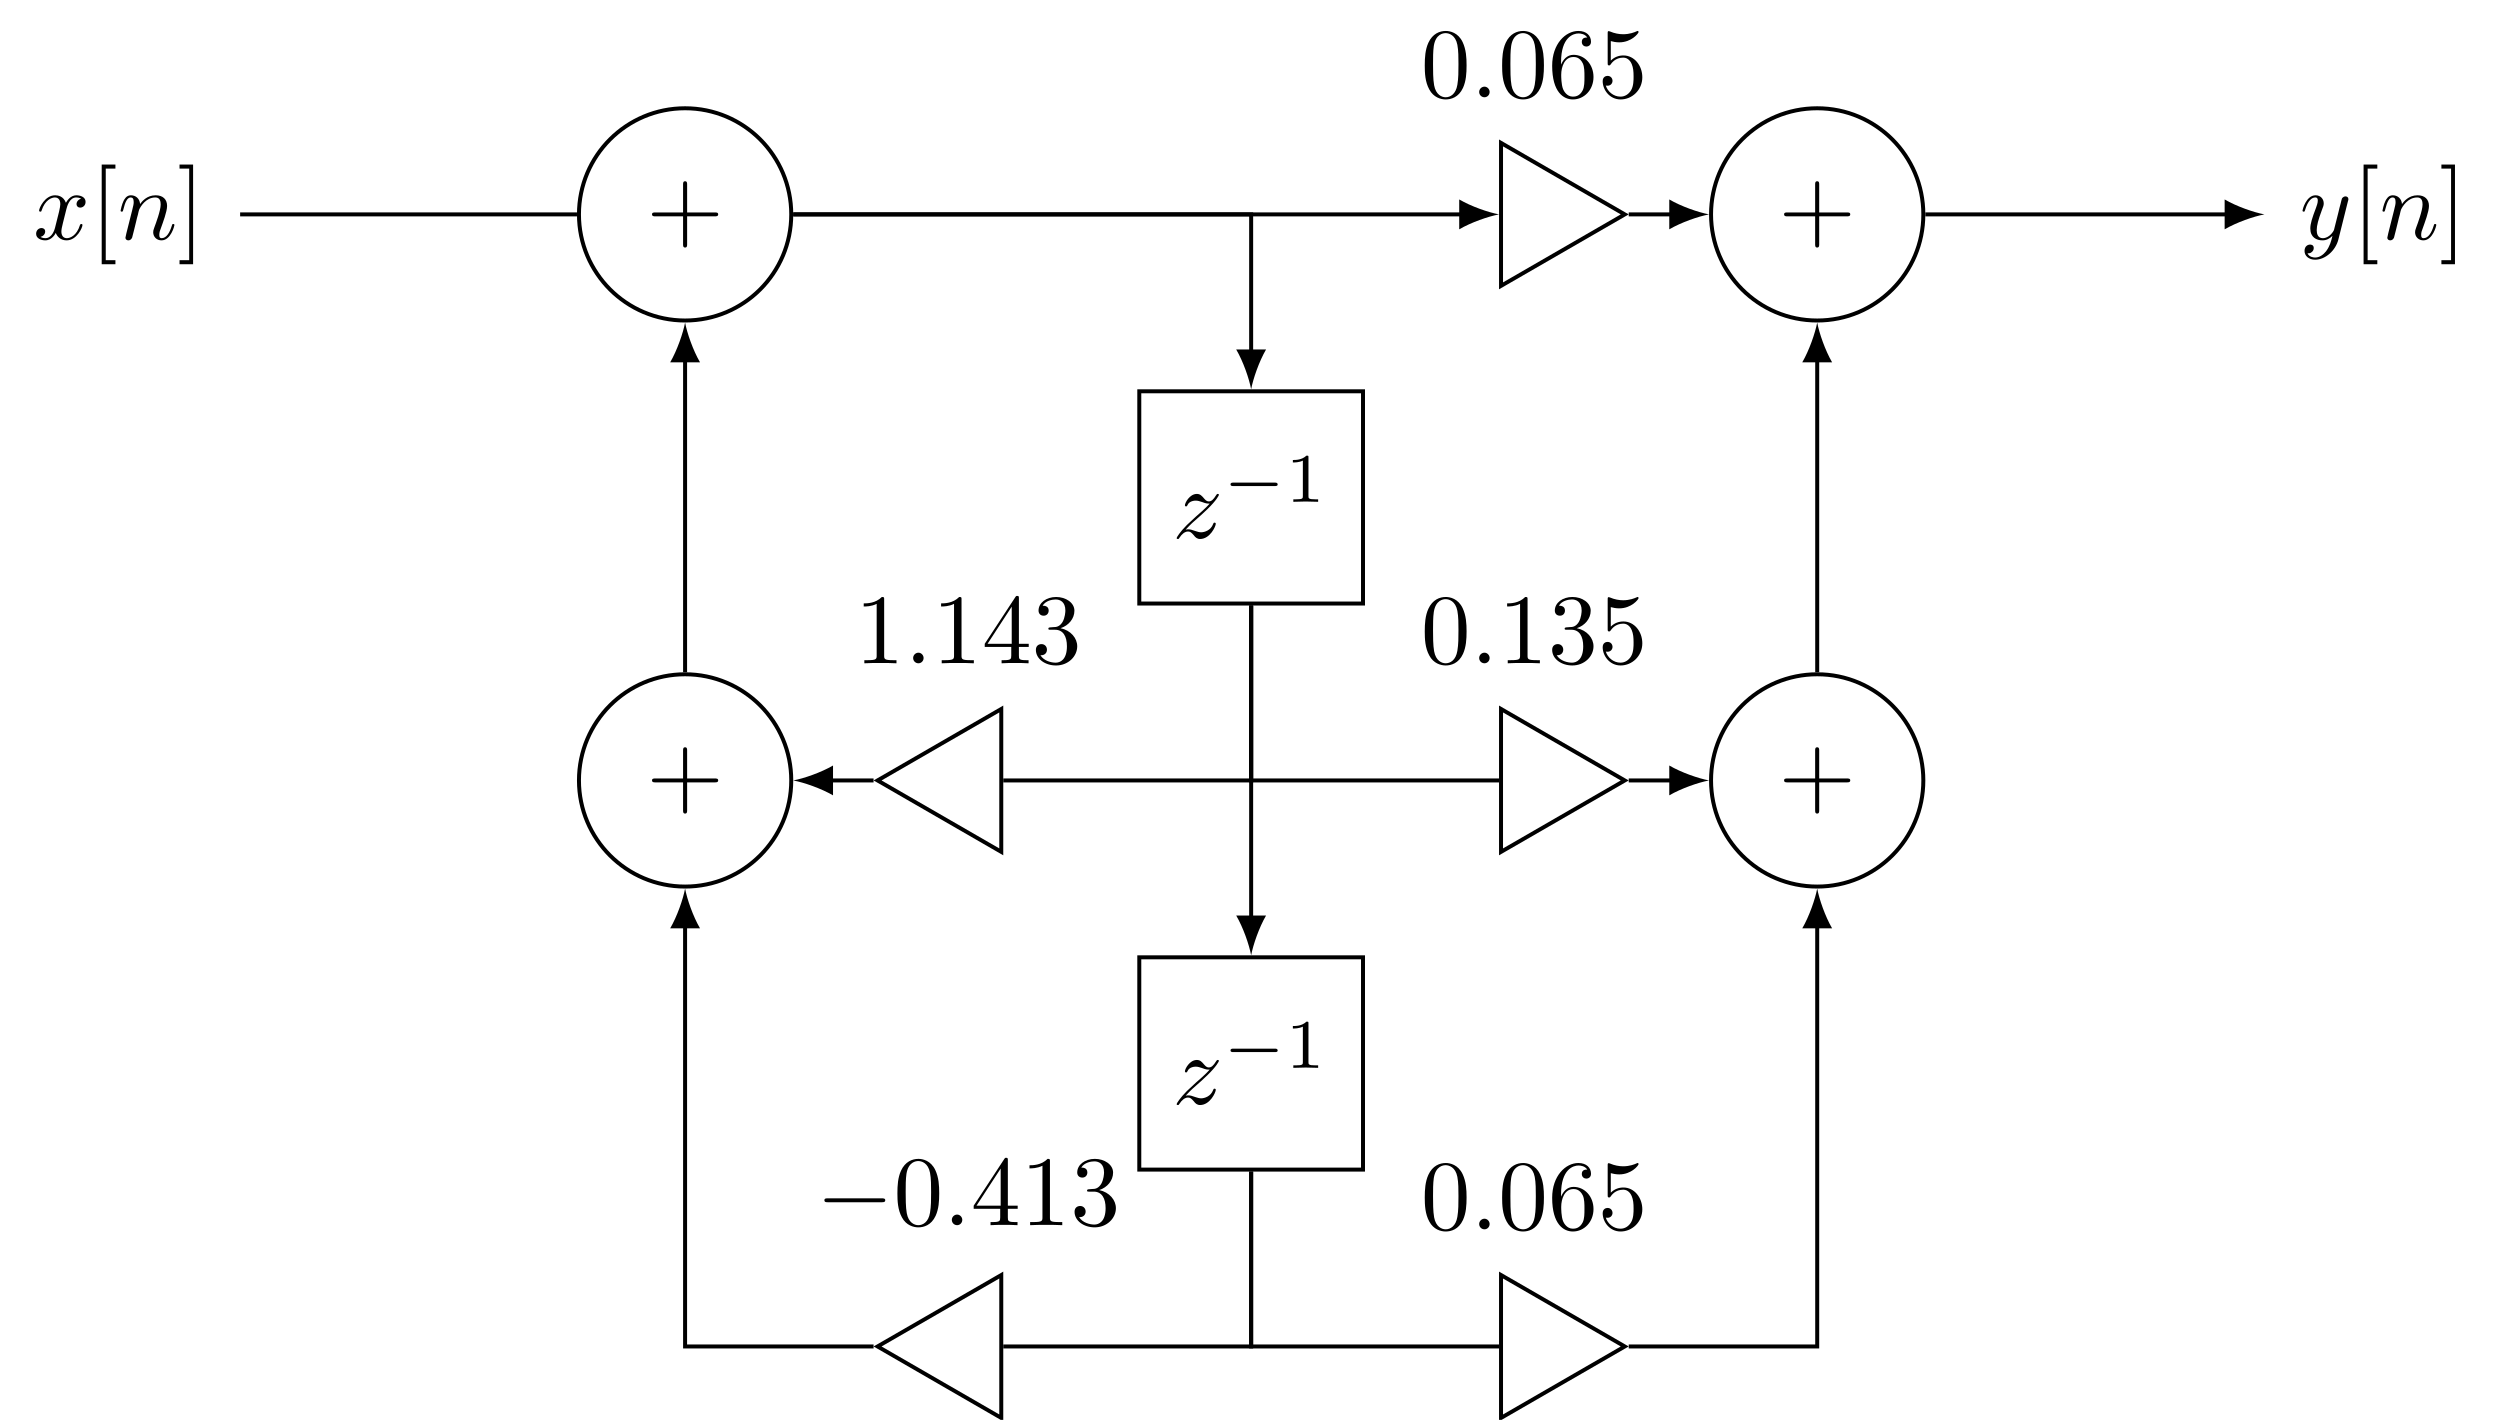 <?xml version="1.0" encoding="UTF-8"?>
<svg xmlns="http://www.w3.org/2000/svg" xmlns:xlink="http://www.w3.org/1999/xlink" width="250.395pt" height="142.214pt" viewBox="0 0 250.395 142.214" version="1.1">
<defs>
<g>
<symbol overflow="visible" id="glyph0-0">
<path style="stroke:none;" d=""/>
</symbol>
<symbol overflow="visible" id="glyph0-1">
<path style="stroke:none;" d="M 3.328 -3.016 C 3.391 -3.266 3.625 -4.188 4.312 -4.188 C 4.359 -4.188 4.609 -4.188 4.812 -4.062 C 4.531 -4 4.344 -3.766 4.344 -3.516 C 4.344 -3.359 4.453 -3.172 4.719 -3.172 C 4.938 -3.172 5.25 -3.344 5.25 -3.75 C 5.25 -4.266 4.672 -4.406 4.328 -4.406 C 3.75 -4.406 3.406 -3.875 3.281 -3.656 C 3.031 -4.312 2.5 -4.406 2.203 -4.406 C 1.172 -4.406 0.594 -3.125 0.594 -2.875 C 0.594 -2.766 0.703 -2.766 0.719 -2.766 C 0.797 -2.766 0.828 -2.797 0.844 -2.875 C 1.188 -3.938 1.844 -4.188 2.188 -4.188 C 2.375 -4.188 2.719 -4.094 2.719 -3.516 C 2.719 -3.203 2.547 -2.547 2.188 -1.141 C 2.031 -0.531 1.672 -0.109 1.234 -0.109 C 1.172 -0.109 0.953 -0.109 0.734 -0.234 C 0.984 -0.297 1.203 -0.5 1.203 -0.781 C 1.203 -1.047 0.984 -1.125 0.844 -1.125 C 0.531 -1.125 0.297 -0.875 0.297 -0.547 C 0.297 -0.094 0.781 0.109 1.219 0.109 C 1.891 0.109 2.25 -0.594 2.266 -0.641 C 2.391 -0.281 2.75 0.109 3.344 0.109 C 4.375 0.109 4.938 -1.172 4.938 -1.422 C 4.938 -1.531 4.859 -1.531 4.828 -1.531 C 4.734 -1.531 4.719 -1.484 4.688 -1.422 C 4.359 -0.344 3.688 -0.109 3.375 -0.109 C 2.984 -0.109 2.828 -0.422 2.828 -0.766 C 2.828 -0.984 2.875 -1.203 2.984 -1.641 Z M 3.328 -3.016 "/>
</symbol>
<symbol overflow="visible" id="glyph0-2">
<path style="stroke:none;" d="M 0.875 -0.594 C 0.844 -0.438 0.781 -0.203 0.781 -0.156 C 0.781 0.016 0.922 0.109 1.078 0.109 C 1.203 0.109 1.375 0.031 1.453 -0.172 C 1.453 -0.188 1.578 -0.656 1.641 -0.906 L 1.859 -1.797 C 1.906 -2.031 1.969 -2.25 2.031 -2.469 C 2.062 -2.641 2.141 -2.938 2.156 -2.969 C 2.297 -3.281 2.828 -4.188 3.781 -4.188 C 4.234 -4.188 4.312 -3.812 4.312 -3.484 C 4.312 -2.875 3.828 -1.594 3.672 -1.172 C 3.578 -0.938 3.562 -0.812 3.562 -0.703 C 3.562 -0.234 3.922 0.109 4.391 0.109 C 5.328 0.109 5.688 -1.344 5.688 -1.422 C 5.688 -1.531 5.609 -1.531 5.578 -1.531 C 5.469 -1.531 5.469 -1.5 5.422 -1.344 C 5.219 -0.672 4.891 -0.109 4.406 -0.109 C 4.234 -0.109 4.172 -0.203 4.172 -0.438 C 4.172 -0.688 4.25 -0.922 4.344 -1.141 C 4.531 -1.672 4.953 -2.766 4.953 -3.344 C 4.953 -4 4.531 -4.406 3.812 -4.406 C 2.906 -4.406 2.422 -3.766 2.25 -3.531 C 2.203 -4.094 1.797 -4.406 1.328 -4.406 C 0.875 -4.406 0.688 -4.016 0.594 -3.844 C 0.422 -3.5 0.297 -2.906 0.297 -2.875 C 0.297 -2.766 0.391 -2.766 0.406 -2.766 C 0.516 -2.766 0.516 -2.781 0.578 -3 C 0.75 -3.703 0.953 -4.188 1.312 -4.188 C 1.5 -4.188 1.609 -4.062 1.609 -3.734 C 1.609 -3.516 1.578 -3.406 1.453 -2.891 Z M 0.875 -0.594 "/>
</symbol>
<symbol overflow="visible" id="glyph0-3">
<path style="stroke:none;" d="M 1.328 -0.828 C 1.859 -1.406 2.156 -1.656 2.516 -1.969 C 2.516 -1.969 3.125 -2.5 3.484 -2.859 C 4.438 -3.781 4.656 -4.266 4.656 -4.312 C 4.656 -4.406 4.562 -4.406 4.547 -4.406 C 4.469 -4.406 4.453 -4.391 4.391 -4.297 C 4.094 -3.812 3.891 -3.656 3.656 -3.656 C 3.406 -3.656 3.297 -3.812 3.141 -3.984 C 2.953 -4.203 2.781 -4.406 2.453 -4.406 C 1.703 -4.406 1.25 -3.484 1.25 -3.266 C 1.25 -3.219 1.281 -3.156 1.359 -3.156 C 1.453 -3.156 1.469 -3.203 1.5 -3.266 C 1.688 -3.734 2.266 -3.734 2.344 -3.734 C 2.547 -3.734 2.734 -3.672 2.969 -3.594 C 3.375 -3.438 3.484 -3.438 3.734 -3.438 C 3.375 -3.016 2.547 -2.297 2.359 -2.141 L 1.453 -1.297 C 0.781 -0.625 0.422 -0.062 0.422 0.016 C 0.422 0.109 0.531 0.109 0.547 0.109 C 0.625 0.109 0.641 0.094 0.703 -0.016 C 0.938 -0.375 1.234 -0.641 1.562 -0.641 C 1.781 -0.641 1.891 -0.547 2.141 -0.266 C 2.297 -0.047 2.484 0.109 2.766 0.109 C 3.766 0.109 4.344 -1.156 4.344 -1.422 C 4.344 -1.469 4.297 -1.531 4.219 -1.531 C 4.125 -1.531 4.109 -1.469 4.078 -1.391 C 3.844 -0.75 3.203 -0.562 2.875 -0.562 C 2.688 -0.562 2.5 -0.625 2.297 -0.688 C 1.953 -0.812 1.797 -0.859 1.594 -0.859 C 1.578 -0.859 1.422 -0.859 1.328 -0.828 Z M 1.328 -0.828 "/>
</symbol>
<symbol overflow="visible" id="glyph0-4">
<path style="stroke:none;" d="M 1.906 -0.531 C 1.906 -0.812 1.672 -1.062 1.391 -1.062 C 1.094 -1.062 0.859 -0.812 0.859 -0.531 C 0.859 -0.234 1.094 0 1.391 0 C 1.672 0 1.906 -0.234 1.906 -0.531 Z M 1.906 -0.531 "/>
</symbol>
<symbol overflow="visible" id="glyph0-5">
<path style="stroke:none;" d="M 4.844 -3.797 C 4.891 -3.938 4.891 -3.953 4.891 -4.031 C 4.891 -4.203 4.75 -4.297 4.594 -4.297 C 4.5 -4.297 4.344 -4.234 4.25 -4.094 C 4.234 -4.031 4.141 -3.734 4.109 -3.547 C 4.031 -3.297 3.969 -3.016 3.906 -2.75 L 3.453 -0.953 C 3.422 -0.812 2.984 -0.109 2.328 -0.109 C 1.828 -0.109 1.719 -0.547 1.719 -0.922 C 1.719 -1.375 1.891 -2 2.219 -2.875 C 2.375 -3.281 2.422 -3.391 2.422 -3.594 C 2.422 -4.031 2.109 -4.406 1.609 -4.406 C 0.656 -4.406 0.297 -2.953 0.297 -2.875 C 0.297 -2.766 0.391 -2.766 0.406 -2.766 C 0.516 -2.766 0.516 -2.797 0.562 -2.953 C 0.844 -3.891 1.234 -4.188 1.578 -4.188 C 1.656 -4.188 1.828 -4.188 1.828 -3.875 C 1.828 -3.625 1.719 -3.359 1.656 -3.172 C 1.25 -2.109 1.078 -1.547 1.078 -1.078 C 1.078 -0.188 1.703 0.109 2.297 0.109 C 2.688 0.109 3.016 -0.062 3.297 -0.344 C 3.172 0.172 3.047 0.672 2.656 1.203 C 2.391 1.531 2.016 1.828 1.562 1.828 C 1.422 1.828 0.969 1.797 0.797 1.406 C 0.953 1.406 1.094 1.406 1.219 1.281 C 1.328 1.203 1.422 1.062 1.422 0.875 C 1.422 0.562 1.156 0.531 1.062 0.531 C 0.828 0.531 0.5 0.688 0.5 1.172 C 0.5 1.672 0.938 2.047 1.562 2.047 C 2.578 2.047 3.609 1.141 3.891 0.016 Z M 4.844 -3.797 "/>
</symbol>
<symbol overflow="visible" id="glyph1-0">
<path style="stroke:none;" d=""/>
</symbol>
<symbol overflow="visible" id="glyph1-1">
<path style="stroke:none;" d="M 2.547 2.5 L 2.547 2.094 L 1.578 2.094 L 1.578 -7.078 L 2.547 -7.078 L 2.547 -7.484 L 1.172 -7.484 L 1.172 2.5 Z M 2.547 2.5 "/>
</symbol>
<symbol overflow="visible" id="glyph1-2">
<path style="stroke:none;" d="M 1.578 -7.484 L 0.219 -7.484 L 0.219 -7.078 L 1.188 -7.078 L 1.188 2.094 L 0.219 2.094 L 0.219 2.5 L 1.578 2.5 Z M 1.578 -7.484 "/>
</symbol>
<symbol overflow="visible" id="glyph1-3">
<path style="stroke:none;" d="M 4.078 -2.297 L 6.859 -2.297 C 7 -2.297 7.188 -2.297 7.188 -2.5 C 7.188 -2.688 7 -2.688 6.859 -2.688 L 4.078 -2.688 L 4.078 -5.484 C 4.078 -5.625 4.078 -5.812 3.875 -5.812 C 3.672 -5.812 3.672 -5.625 3.672 -5.484 L 3.672 -2.688 L 0.891 -2.688 C 0.75 -2.688 0.562 -2.688 0.562 -2.5 C 0.562 -2.297 0.75 -2.297 0.891 -2.297 L 3.672 -2.297 L 3.672 0.5 C 3.672 0.641 3.672 0.828 3.875 0.828 C 4.078 0.828 4.078 0.641 4.078 0.5 Z M 4.078 -2.297 "/>
</symbol>
<symbol overflow="visible" id="glyph1-4">
<path style="stroke:none;" d="M 4.578 -3.188 C 4.578 -3.984 4.531 -4.781 4.188 -5.516 C 3.734 -6.484 2.906 -6.641 2.5 -6.641 C 1.891 -6.641 1.172 -6.375 0.75 -5.453 C 0.438 -4.766 0.391 -3.984 0.391 -3.188 C 0.391 -2.438 0.422 -1.547 0.844 -0.781 C 1.266 0.016 2 0.219 2.484 0.219 C 3.016 0.219 3.781 0.016 4.219 -0.938 C 4.531 -1.625 4.578 -2.406 4.578 -3.188 Z M 2.484 0 C 2.094 0 1.5 -0.25 1.328 -1.203 C 1.219 -1.797 1.219 -2.719 1.219 -3.312 C 1.219 -3.953 1.219 -4.609 1.297 -5.141 C 1.484 -6.328 2.234 -6.422 2.484 -6.422 C 2.812 -6.422 3.469 -6.234 3.656 -5.25 C 3.766 -4.688 3.766 -3.938 3.766 -3.312 C 3.766 -2.562 3.766 -1.891 3.656 -1.25 C 3.5 -0.297 2.938 0 2.484 0 Z M 2.484 0 "/>
</symbol>
<symbol overflow="visible" id="glyph1-5">
<path style="stroke:none;" d="M 1.312 -3.266 L 1.312 -3.516 C 1.312 -6.031 2.547 -6.391 3.062 -6.391 C 3.297 -6.391 3.719 -6.328 3.938 -5.984 C 3.781 -5.984 3.391 -5.984 3.391 -5.547 C 3.391 -5.234 3.625 -5.078 3.844 -5.078 C 4 -5.078 4.312 -5.172 4.312 -5.562 C 4.312 -6.156 3.875 -6.641 3.047 -6.641 C 1.766 -6.641 0.422 -5.359 0.422 -3.156 C 0.422 -0.484 1.578 0.219 2.5 0.219 C 3.609 0.219 4.562 -0.719 4.562 -2.031 C 4.562 -3.297 3.672 -4.25 2.562 -4.25 C 1.891 -4.25 1.516 -3.75 1.312 -3.266 Z M 2.5 -0.062 C 1.875 -0.062 1.578 -0.656 1.516 -0.812 C 1.328 -1.281 1.328 -2.078 1.328 -2.25 C 1.328 -3.031 1.656 -4.031 2.547 -4.031 C 2.719 -4.031 3.172 -4.031 3.484 -3.406 C 3.656 -3.047 3.656 -2.531 3.656 -2.047 C 3.656 -1.562 3.656 -1.062 3.484 -0.703 C 3.188 -0.109 2.734 -0.062 2.5 -0.062 Z M 2.5 -0.062 "/>
</symbol>
<symbol overflow="visible" id="glyph1-6">
<path style="stroke:none;" d="M 4.469 -2 C 4.469 -3.188 3.656 -4.188 2.578 -4.188 C 2.109 -4.188 1.672 -4.031 1.312 -3.672 L 1.312 -5.625 C 1.516 -5.562 1.844 -5.5 2.156 -5.5 C 3.391 -5.5 4.094 -6.406 4.094 -6.531 C 4.094 -6.594 4.062 -6.641 3.984 -6.641 C 3.984 -6.641 3.953 -6.641 3.906 -6.609 C 3.703 -6.516 3.219 -6.312 2.547 -6.312 C 2.156 -6.312 1.688 -6.391 1.219 -6.594 C 1.141 -6.625 1.125 -6.625 1.109 -6.625 C 1 -6.625 1 -6.547 1 -6.391 L 1 -3.438 C 1 -3.266 1 -3.188 1.141 -3.188 C 1.219 -3.188 1.234 -3.203 1.281 -3.266 C 1.391 -3.422 1.75 -3.969 2.562 -3.969 C 3.078 -3.969 3.328 -3.516 3.406 -3.328 C 3.562 -2.953 3.594 -2.578 3.594 -2.078 C 3.594 -1.719 3.594 -1.125 3.344 -0.703 C 3.109 -0.312 2.734 -0.062 2.281 -0.062 C 1.562 -0.062 0.984 -0.594 0.812 -1.172 C 0.844 -1.172 0.875 -1.156 0.984 -1.156 C 1.312 -1.156 1.484 -1.406 1.484 -1.641 C 1.484 -1.891 1.312 -2.141 0.984 -2.141 C 0.844 -2.141 0.5 -2.062 0.5 -1.609 C 0.5 -0.75 1.188 0.219 2.297 0.219 C 3.453 0.219 4.469 -0.734 4.469 -2 Z M 4.469 -2 "/>
</symbol>
<symbol overflow="visible" id="glyph1-7">
<path style="stroke:none;" d="M 2.938 -6.375 C 2.938 -6.625 2.938 -6.641 2.703 -6.641 C 2.078 -6 1.203 -6 0.891 -6 L 0.891 -5.688 C 1.094 -5.688 1.672 -5.688 2.188 -5.953 L 2.188 -0.781 C 2.188 -0.422 2.156 -0.312 1.266 -0.312 L 0.953 -0.312 L 0.953 0 C 1.297 -0.031 2.156 -0.031 2.562 -0.031 C 2.953 -0.031 3.828 -0.031 4.172 0 L 4.172 -0.312 L 3.859 -0.312 C 2.953 -0.312 2.938 -0.422 2.938 -0.781 Z M 2.938 -6.375 "/>
</symbol>
<symbol overflow="visible" id="glyph1-8">
<path style="stroke:none;" d="M 2.938 -1.641 L 2.938 -0.781 C 2.938 -0.422 2.906 -0.312 2.172 -0.312 L 1.969 -0.312 L 1.969 0 C 2.375 -0.031 2.891 -0.031 3.312 -0.031 C 3.734 -0.031 4.25 -0.031 4.672 0 L 4.672 -0.312 L 4.453 -0.312 C 3.719 -0.312 3.703 -0.422 3.703 -0.781 L 3.703 -1.641 L 4.688 -1.641 L 4.688 -1.953 L 3.703 -1.953 L 3.703 -6.484 C 3.703 -6.688 3.703 -6.75 3.531 -6.75 C 3.453 -6.75 3.422 -6.75 3.344 -6.625 L 0.281 -1.953 L 0.281 -1.641 Z M 2.984 -1.953 L 0.562 -1.953 L 2.984 -5.672 Z M 2.984 -1.953 "/>
</symbol>
<symbol overflow="visible" id="glyph1-9">
<path style="stroke:none;" d="M 2.891 -3.516 C 3.703 -3.781 4.281 -4.469 4.281 -5.266 C 4.281 -6.078 3.406 -6.641 2.453 -6.641 C 1.453 -6.641 0.688 -6.047 0.688 -5.281 C 0.688 -4.953 0.906 -4.766 1.203 -4.766 C 1.5 -4.766 1.703 -4.984 1.703 -5.281 C 1.703 -5.766 1.234 -5.766 1.094 -5.766 C 1.391 -6.266 2.047 -6.391 2.406 -6.391 C 2.828 -6.391 3.375 -6.172 3.375 -5.281 C 3.375 -5.156 3.344 -4.578 3.094 -4.141 C 2.797 -3.656 2.453 -3.625 2.203 -3.625 C 2.125 -3.609 1.891 -3.594 1.812 -3.594 C 1.734 -3.578 1.672 -3.562 1.672 -3.469 C 1.672 -3.359 1.734 -3.359 1.906 -3.359 L 2.344 -3.359 C 3.156 -3.359 3.531 -2.688 3.531 -1.703 C 3.531 -0.344 2.844 -0.062 2.406 -0.062 C 1.969 -0.062 1.219 -0.234 0.875 -0.812 C 1.219 -0.766 1.531 -0.984 1.531 -1.359 C 1.531 -1.719 1.266 -1.922 0.984 -1.922 C 0.734 -1.922 0.422 -1.781 0.422 -1.344 C 0.422 -0.438 1.344 0.219 2.438 0.219 C 3.656 0.219 4.562 -0.688 4.562 -1.703 C 4.562 -2.516 3.922 -3.297 2.891 -3.516 Z M 2.891 -3.516 "/>
</symbol>
<symbol overflow="visible" id="glyph2-0">
<path style="stroke:none;" d=""/>
</symbol>
<symbol overflow="visible" id="glyph2-1">
<path style="stroke:none;" d="M 5.188 -1.578 C 5.297 -1.578 5.469 -1.578 5.469 -1.734 C 5.469 -1.922 5.297 -1.922 5.188 -1.922 L 1.031 -1.922 C 0.922 -1.922 0.75 -1.922 0.75 -1.75 C 0.75 -1.578 0.906 -1.578 1.031 -1.578 Z M 5.188 -1.578 "/>
</symbol>
<symbol overflow="visible" id="glyph3-0">
<path style="stroke:none;" d=""/>
</symbol>
<symbol overflow="visible" id="glyph3-1">
<path style="stroke:none;" d="M 2.328 -4.438 C 2.328 -4.625 2.328 -4.625 2.125 -4.625 C 1.672 -4.188 1.047 -4.188 0.766 -4.188 L 0.766 -3.938 C 0.922 -3.938 1.391 -3.938 1.766 -4.125 L 1.766 -0.578 C 1.766 -0.344 1.766 -0.25 1.078 -0.25 L 0.812 -0.25 L 0.812 0 C 0.938 0 1.797 -0.031 2.047 -0.031 C 2.266 -0.031 3.141 0 3.297 0 L 3.297 -0.25 L 3.031 -0.25 C 2.328 -0.25 2.328 -0.344 2.328 -0.578 Z M 2.328 -4.438 "/>
</symbol>
<symbol overflow="visible" id="glyph4-0">
<path style="stroke:none;" d=""/>
</symbol>
<symbol overflow="visible" id="glyph4-1">
<path style="stroke:none;" d="M 6.562 -2.297 C 6.734 -2.297 6.922 -2.297 6.922 -2.5 C 6.922 -2.688 6.734 -2.688 6.562 -2.688 L 1.172 -2.688 C 1 -2.688 0.828 -2.688 0.828 -2.5 C 0.828 -2.297 1 -2.297 1.172 -2.297 Z M 6.562 -2.297 "/>
</symbol>
</g>
<clipPath id="clip1">
  <path d="M 82 122 L 106 122 L 106 142.215 L 82 142.215 Z M 82 122 "/>
</clipPath>
<clipPath id="clip2">
  <path d="M 144 122 L 169 122 L 169 142.215 L 144 142.215 Z M 144 122 "/>
</clipPath>
</defs>
<g id="surface1">
<g style="fill:rgb(0%,0%,0%);fill-opacity:1;">
  <use xlink:href="#glyph0-1" x="3.321" y="23.965"/>
</g>
<g style="fill:rgb(0%,0%,0%);fill-opacity:1;">
  <use xlink:href="#glyph1-1" x="9.014" y="23.965"/>
</g>
<g style="fill:rgb(0%,0%,0%);fill-opacity:1;">
  <use xlink:href="#glyph0-2" x="11.782" y="23.965"/>
</g>
<g style="fill:rgb(0%,0%,0%);fill-opacity:1;">
  <use xlink:href="#glyph1-2" x="17.762" y="23.965"/>
</g>
<g clip-path="url(#clip1)" clip-rule="nonzero">
<path style="fill:none;stroke-width:0.399;stroke-linecap:butt;stroke-linejoin:miter;stroke:rgb(0%,0%,0%);stroke-opacity:1;stroke-miterlimit:10;" d="M 75.97 0.001 L 88.36 -7.156 L 88.36 7.153 Z M 75.97 0.001 " transform="matrix(1,0,0,-1,11.925,134.86)"/>
</g>
<path style="fill:none;stroke-width:0.399;stroke-linecap:butt;stroke-linejoin:miter;stroke:rgb(0%,0%,0%);stroke-opacity:1;stroke-miterlimit:10;" d="M 67.325 56.692 C 67.325 62.563 62.563 67.325 56.692 67.325 C 50.821 67.325 46.063 62.563 46.063 56.692 C 46.063 50.821 50.821 46.063 56.692 46.063 C 62.563 46.063 67.325 50.821 67.325 56.692 Z M 67.325 56.692 " transform="matrix(1,0,0,-1,11.925,134.86)"/>
<g style="fill:rgb(0%,0%,0%);fill-opacity:1;">
  <use xlink:href="#glyph1-3" x="64.743" y="80.658"/>
</g>
<path style="fill:none;stroke-width:0.399;stroke-linecap:butt;stroke-linejoin:miter;stroke:rgb(0%,0%,0%);stroke-opacity:1;stroke-miterlimit:10;" d="M 102.184 17.715 L 124.591 17.715 L 124.591 38.977 L 102.184 38.977 Z M 102.184 17.715 " transform="matrix(1,0,0,-1,11.925,134.86)"/>
<g style="fill:rgb(0%,0%,0%);fill-opacity:1;">
  <use xlink:href="#glyph0-3" x="117.427" y="110.569"/>
</g>
<g style="fill:rgb(0%,0%,0%);fill-opacity:1;">
  <use xlink:href="#glyph2-1" x="122.498" y="106.953"/>
</g>
<g style="fill:rgb(0%,0%,0%);fill-opacity:1;">
  <use xlink:href="#glyph3-1" x="128.725" y="106.953"/>
</g>
<path style="fill:none;stroke-width:0.399;stroke-linecap:butt;stroke-linejoin:miter;stroke:rgb(0%,0%,0%);stroke-opacity:1;stroke-miterlimit:10;" d="M 75.97 56.692 L 88.36 49.54 L 88.36 63.848 Z M 75.97 56.692 " transform="matrix(1,0,0,-1,11.925,134.86)"/>
<path style="fill:none;stroke-width:0.399;stroke-linecap:butt;stroke-linejoin:miter;stroke:rgb(0%,0%,0%);stroke-opacity:1;stroke-miterlimit:10;" d="M 67.325 113.387 C 67.325 119.258 62.563 124.016 56.692 124.016 C 50.821 124.016 46.063 119.258 46.063 113.387 C 46.063 107.516 50.821 102.758 56.692 102.758 C 62.563 102.758 67.325 107.516 67.325 113.387 Z M 67.325 113.387 " transform="matrix(1,0,0,-1,11.925,134.86)"/>
<g style="fill:rgb(0%,0%,0%);fill-opacity:1;">
  <use xlink:href="#glyph1-3" x="64.743" y="23.965"/>
</g>
<path style="fill:none;stroke-width:0.399;stroke-linecap:butt;stroke-linejoin:miter;stroke:rgb(0%,0%,0%);stroke-opacity:1;stroke-miterlimit:10;" d="M 102.184 74.411 L 124.591 74.411 L 124.591 95.669 L 102.184 95.669 Z M 102.184 74.411 " transform="matrix(1,0,0,-1,11.925,134.86)"/>
<g style="fill:rgb(0%,0%,0%);fill-opacity:1;">
  <use xlink:href="#glyph0-3" x="117.427" y="53.876"/>
</g>
<g style="fill:rgb(0%,0%,0%);fill-opacity:1;">
  <use xlink:href="#glyph2-1" x="122.498" y="50.26"/>
</g>
<g style="fill:rgb(0%,0%,0%);fill-opacity:1;">
  <use xlink:href="#glyph3-1" x="128.725" y="50.26"/>
</g>
<path style="fill:none;stroke-width:0.399;stroke-linecap:butt;stroke-linejoin:miter;stroke:rgb(0%,0%,0%);stroke-opacity:1;stroke-miterlimit:10;" d="M 150.805 113.387 L 138.415 120.544 L 138.415 106.231 Z M 150.805 113.387 " transform="matrix(1,0,0,-1,11.925,134.86)"/>
<g style="fill:rgb(0%,0%,0%);fill-opacity:1;">
  <use xlink:href="#glyph1-4" x="142.311" y="9.741"/>
</g>
<g style="fill:rgb(0%,0%,0%);fill-opacity:1;">
  <use xlink:href="#glyph0-4" x="147.292" y="9.741"/>
</g>
<g style="fill:rgb(0%,0%,0%);fill-opacity:1;">
  <use xlink:href="#glyph1-4" x="150.059" y="9.741"/>
  <use xlink:href="#glyph1-5" x="155.04" y="9.741"/>
  <use xlink:href="#glyph1-6" x="160.022" y="9.741"/>
</g>
<g style="fill:rgb(0%,0%,0%);fill-opacity:1;">
  <use xlink:href="#glyph1-7" x="85.618" y="66.434"/>
</g>
<g style="fill:rgb(0%,0%,0%);fill-opacity:1;">
  <use xlink:href="#glyph0-4" x="90.599" y="66.434"/>
</g>
<g style="fill:rgb(0%,0%,0%);fill-opacity:1;">
  <use xlink:href="#glyph1-7" x="93.367" y="66.434"/>
  <use xlink:href="#glyph1-8" x="98.348" y="66.434"/>
  <use xlink:href="#glyph1-9" x="103.33" y="66.434"/>
</g>
<g style="fill:rgb(0%,0%,0%);fill-opacity:1;">
  <use xlink:href="#glyph4-1" x="81.743" y="122.711"/>
</g>
<g style="fill:rgb(0%,0%,0%);fill-opacity:1;">
  <use xlink:href="#glyph1-4" x="89.492" y="122.711"/>
</g>
<g style="fill:rgb(0%,0%,0%);fill-opacity:1;">
  <use xlink:href="#glyph0-4" x="94.474" y="122.711"/>
</g>
<g style="fill:rgb(0%,0%,0%);fill-opacity:1;">
  <use xlink:href="#glyph1-8" x="97.241" y="122.711"/>
  <use xlink:href="#glyph1-7" x="102.222" y="122.711"/>
  <use xlink:href="#glyph1-9" x="107.204" y="122.711"/>
</g>
<g clip-path="url(#clip2)" clip-rule="nonzero">
<path style="fill:none;stroke-width:0.399;stroke-linecap:butt;stroke-linejoin:miter;stroke:rgb(0%,0%,0%);stroke-opacity:1;stroke-miterlimit:10;" d="M 150.805 0.001 L 138.415 7.153 L 138.415 -7.156 Z M 150.805 0.001 " transform="matrix(1,0,0,-1,11.925,134.86)"/>
</g>
<path style="fill:none;stroke-width:0.399;stroke-linecap:butt;stroke-linejoin:miter;stroke:rgb(0%,0%,0%);stroke-opacity:1;stroke-miterlimit:10;" d="M 180.712 56.692 C 180.712 62.563 175.95 67.325 170.083 67.325 C 164.212 67.325 159.45 62.563 159.45 56.692 C 159.45 50.821 164.212 46.063 170.083 46.063 C 175.95 46.063 180.712 50.821 180.712 56.692 Z M 180.712 56.692 " transform="matrix(1,0,0,-1,11.925,134.86)"/>
<g style="fill:rgb(0%,0%,0%);fill-opacity:1;">
  <use xlink:href="#glyph1-3" x="178.129" y="80.658"/>
</g>
<path style="fill:none;stroke-width:0.399;stroke-linecap:butt;stroke-linejoin:miter;stroke:rgb(0%,0%,0%);stroke-opacity:1;stroke-miterlimit:10;" d="M 150.805 56.692 L 138.415 63.848 L 138.415 49.54 Z M 150.805 56.692 " transform="matrix(1,0,0,-1,11.925,134.86)"/>
<path style="fill:none;stroke-width:0.399;stroke-linecap:butt;stroke-linejoin:miter;stroke:rgb(0%,0%,0%);stroke-opacity:1;stroke-miterlimit:10;" d="M 180.712 113.387 C 180.712 119.258 175.95 124.016 170.083 124.016 C 164.212 124.016 159.45 119.258 159.45 113.387 C 159.45 107.516 164.212 102.758 170.083 102.758 C 175.95 102.758 180.712 107.516 180.712 113.387 Z M 180.712 113.387 " transform="matrix(1,0,0,-1,11.925,134.86)"/>
<g style="fill:rgb(0%,0%,0%);fill-opacity:1;">
  <use xlink:href="#glyph1-3" x="178.129" y="23.965"/>
</g>
<g style="fill:rgb(0%,0%,0%);fill-opacity:1;">
  <use xlink:href="#glyph0-5" x="230.318" y="23.965"/>
</g>
<g style="fill:rgb(0%,0%,0%);fill-opacity:1;">
  <use xlink:href="#glyph1-1" x="235.56" y="23.965"/>
</g>
<g style="fill:rgb(0%,0%,0%);fill-opacity:1;">
  <use xlink:href="#glyph0-2" x="238.327" y="23.965"/>
</g>
<g style="fill:rgb(0%,0%,0%);fill-opacity:1;">
  <use xlink:href="#glyph1-2" x="244.307" y="23.965"/>
</g>
<g style="fill:rgb(0%,0%,0%);fill-opacity:1;">
  <use xlink:href="#glyph1-4" x="142.311" y="66.433"/>
</g>
<g style="fill:rgb(0%,0%,0%);fill-opacity:1;">
  <use xlink:href="#glyph0-4" x="147.292" y="66.433"/>
</g>
<g style="fill:rgb(0%,0%,0%);fill-opacity:1;">
  <use xlink:href="#glyph1-7" x="150.059" y="66.433"/>
  <use xlink:href="#glyph1-9" x="155.04" y="66.433"/>
  <use xlink:href="#glyph1-6" x="160.022" y="66.433"/>
</g>
<g style="fill:rgb(0%,0%,0%);fill-opacity:1;">
  <use xlink:href="#glyph1-4" x="142.311" y="123.126"/>
</g>
<g style="fill:rgb(0%,0%,0%);fill-opacity:1;">
  <use xlink:href="#glyph0-4" x="147.292" y="123.126"/>
</g>
<g style="fill:rgb(0%,0%,0%);fill-opacity:1;">
  <use xlink:href="#glyph1-4" x="150.059" y="123.126"/>
  <use xlink:href="#glyph1-5" x="155.04" y="123.126"/>
  <use xlink:href="#glyph1-6" x="160.022" y="123.126"/>
</g>
<path style="fill:none;stroke-width:0.399;stroke-linecap:butt;stroke-linejoin:miter;stroke:rgb(0%,0%,0%);stroke-opacity:1;stroke-miterlimit:10;" d="M 12.126 113.387 L 45.864 113.387 " transform="matrix(1,0,0,-1,11.925,134.86)"/>
<path style="fill:none;stroke-width:0.399;stroke-linecap:butt;stroke-linejoin:miter;stroke:rgb(0%,0%,0%);stroke-opacity:1;stroke-miterlimit:10;" d="M 67.524 113.387 L 134.626 113.387 " transform="matrix(1,0,0,-1,11.925,134.86)"/>
<path style=" stroke:none;fill-rule:nonzero;fill:rgb(0%,0%,0%);fill-opacity:1;" d="M 150.141 21.473 C 149.074 21.273 147.348 20.676 146.152 19.977 L 146.152 22.969 C 147.348 22.27 149.074 21.672 150.141 21.473 "/>
<path style="fill:none;stroke-width:0.399;stroke-linecap:butt;stroke-linejoin:miter;stroke:rgb(0%,0%,0%);stroke-opacity:1;stroke-miterlimit:10;" d="M 67.524 113.387 L 113.388 113.387 L 113.388 99.458 " transform="matrix(1,0,0,-1,11.925,134.86)"/>
<path style=" stroke:none;fill-rule:nonzero;fill:rgb(0%,0%,0%);fill-opacity:1;" d="M 125.312 38.992 C 125.512 37.926 126.109 36.199 126.805 35.004 L 123.816 35.004 C 124.516 36.199 125.113 37.926 125.312 38.992 "/>
<path style="fill:none;stroke-width:0.399;stroke-linecap:butt;stroke-linejoin:miter;stroke:rgb(0%,0%,0%);stroke-opacity:1;stroke-miterlimit:10;" d="M 151.204 113.387 L 155.665 113.387 " transform="matrix(1,0,0,-1,11.925,134.86)"/>
<path style=" stroke:none;fill-rule:nonzero;fill:rgb(0%,0%,0%);fill-opacity:1;" d="M 171.176 21.473 C 170.113 21.273 168.387 20.676 167.191 19.977 L 167.191 22.969 C 168.387 22.27 170.113 21.672 171.176 21.473 "/>
<path style="fill:none;stroke-width:0.399;stroke-linecap:butt;stroke-linejoin:miter;stroke:rgb(0%,0%,0%);stroke-opacity:1;stroke-miterlimit:10;" d="M 113.388 74.212 L 113.388 42.762 " transform="matrix(1,0,0,-1,11.925,134.86)"/>
<path style=" stroke:none;fill-rule:nonzero;fill:rgb(0%,0%,0%);fill-opacity:1;" d="M 125.312 95.684 C 125.512 94.621 126.109 92.895 126.805 91.699 L 123.816 91.699 C 124.516 92.895 125.113 94.621 125.312 95.684 "/>
<path style="fill:none;stroke-width:0.399;stroke-linecap:butt;stroke-linejoin:miter;stroke:rgb(0%,0%,0%);stroke-opacity:1;stroke-miterlimit:10;" d="M 113.388 74.212 L 113.388 56.692 L 138.216 56.692 " transform="matrix(1,0,0,-1,11.925,134.86)"/>
<path style="fill:none;stroke-width:0.399;stroke-linecap:butt;stroke-linejoin:miter;stroke:rgb(0%,0%,0%);stroke-opacity:1;stroke-miterlimit:10;" d="M 151.204 56.692 L 155.665 56.692 " transform="matrix(1,0,0,-1,11.925,134.86)"/>
<path style=" stroke:none;fill-rule:nonzero;fill:rgb(0%,0%,0%);fill-opacity:1;" d="M 171.176 78.168 C 170.113 77.969 168.387 77.371 167.191 76.672 L 167.191 79.66 C 168.387 78.965 170.113 78.367 171.176 78.168 "/>
<path style="fill:none;stroke-width:0.399;stroke-linecap:butt;stroke-linejoin:miter;stroke:rgb(0%,0%,0%);stroke-opacity:1;stroke-miterlimit:10;" d="M 113.388 74.212 L 113.388 56.692 L 88.559 56.692 " transform="matrix(1,0,0,-1,11.925,134.86)"/>
<path style="fill:none;stroke-width:0.399;stroke-linecap:butt;stroke-linejoin:miter;stroke:rgb(0%,0%,0%);stroke-opacity:1;stroke-miterlimit:10;" d="M 75.571 56.692 L 71.11 56.692 " transform="matrix(1,0,0,-1,11.925,134.86)"/>
<path style=" stroke:none;fill-rule:nonzero;fill:rgb(0%,0%,0%);fill-opacity:1;" d="M 79.449 78.168 C 80.512 78.367 82.238 78.965 83.434 79.66 L 83.434 76.672 C 82.238 77.371 80.512 77.969 79.449 78.168 "/>
<path style="fill:none;stroke-width:0.399;stroke-linecap:butt;stroke-linejoin:miter;stroke:rgb(0%,0%,0%);stroke-opacity:1;stroke-miterlimit:10;" d="M 113.388 17.516 L 113.388 0.001 L 88.559 0.001 " transform="matrix(1,0,0,-1,11.925,134.86)"/>
<path style="fill:none;stroke-width:0.399;stroke-linecap:butt;stroke-linejoin:miter;stroke:rgb(0%,0%,0%);stroke-opacity:1;stroke-miterlimit:10;" d="M 75.571 0.001 L 56.692 0.001 L 56.692 42.278 " transform="matrix(1,0,0,-1,11.925,134.86)"/>
<path style=" stroke:none;fill-rule:nonzero;fill:rgb(0%,0%,0%);fill-opacity:1;" d="M 68.617 88.996 C 68.418 90.059 67.82 91.785 67.125 92.98 L 70.113 92.98 C 69.414 91.785 68.816 90.059 68.617 88.996 "/>
<path style="fill:none;stroke-width:0.399;stroke-linecap:butt;stroke-linejoin:miter;stroke:rgb(0%,0%,0%);stroke-opacity:1;stroke-miterlimit:10;" d="M 113.388 17.516 L 113.388 0.001 L 138.216 0.001 " transform="matrix(1,0,0,-1,11.925,134.86)"/>
<path style="fill:none;stroke-width:0.399;stroke-linecap:butt;stroke-linejoin:miter;stroke:rgb(0%,0%,0%);stroke-opacity:1;stroke-miterlimit:10;" d="M 151.204 0.001 L 170.083 0.001 L 170.083 42.278 " transform="matrix(1,0,0,-1,11.925,134.86)"/>
<path style=" stroke:none;fill-rule:nonzero;fill:rgb(0%,0%,0%);fill-opacity:1;" d="M 182.008 88.996 C 181.805 90.059 181.207 91.785 180.512 92.98 L 183.5 92.98 C 182.805 91.785 182.207 90.059 182.008 88.996 "/>
<path style="fill:none;stroke-width:0.399;stroke-linecap:butt;stroke-linejoin:miter;stroke:rgb(0%,0%,0%);stroke-opacity:1;stroke-miterlimit:10;" d="M 56.692 67.524 L 56.692 98.973 " transform="matrix(1,0,0,-1,11.925,134.86)"/>
<path style=" stroke:none;fill-rule:nonzero;fill:rgb(0%,0%,0%);fill-opacity:1;" d="M 68.617 32.301 C 68.418 33.363 67.82 35.09 67.125 36.289 L 70.113 36.289 C 69.414 35.09 68.816 33.363 68.617 32.301 "/>
<path style="fill:none;stroke-width:0.399;stroke-linecap:butt;stroke-linejoin:miter;stroke:rgb(0%,0%,0%);stroke-opacity:1;stroke-miterlimit:10;" d="M 170.083 67.524 L 170.083 98.973 " transform="matrix(1,0,0,-1,11.925,134.86)"/>
<path style=" stroke:none;fill-rule:nonzero;fill:rgb(0%,0%,0%);fill-opacity:1;" d="M 182.008 32.301 C 181.805 33.363 181.207 35.09 180.512 36.289 L 183.5 36.289 C 182.805 35.09 182.207 33.363 182.008 32.301 "/>
<path style="fill:none;stroke-width:0.399;stroke-linecap:butt;stroke-linejoin:miter;stroke:rgb(0%,0%,0%);stroke-opacity:1;stroke-miterlimit:10;" d="M 180.911 113.387 L 211.29 113.387 " transform="matrix(1,0,0,-1,11.925,134.86)"/>
<path style=" stroke:none;fill-rule:nonzero;fill:rgb(0%,0%,0%);fill-opacity:1;" d="M 226.801 21.473 C 225.738 21.273 224.012 20.676 222.816 19.977 L 222.816 22.969 C 224.012 22.27 225.738 21.672 226.801 21.473 "/>
</g>
</svg>
